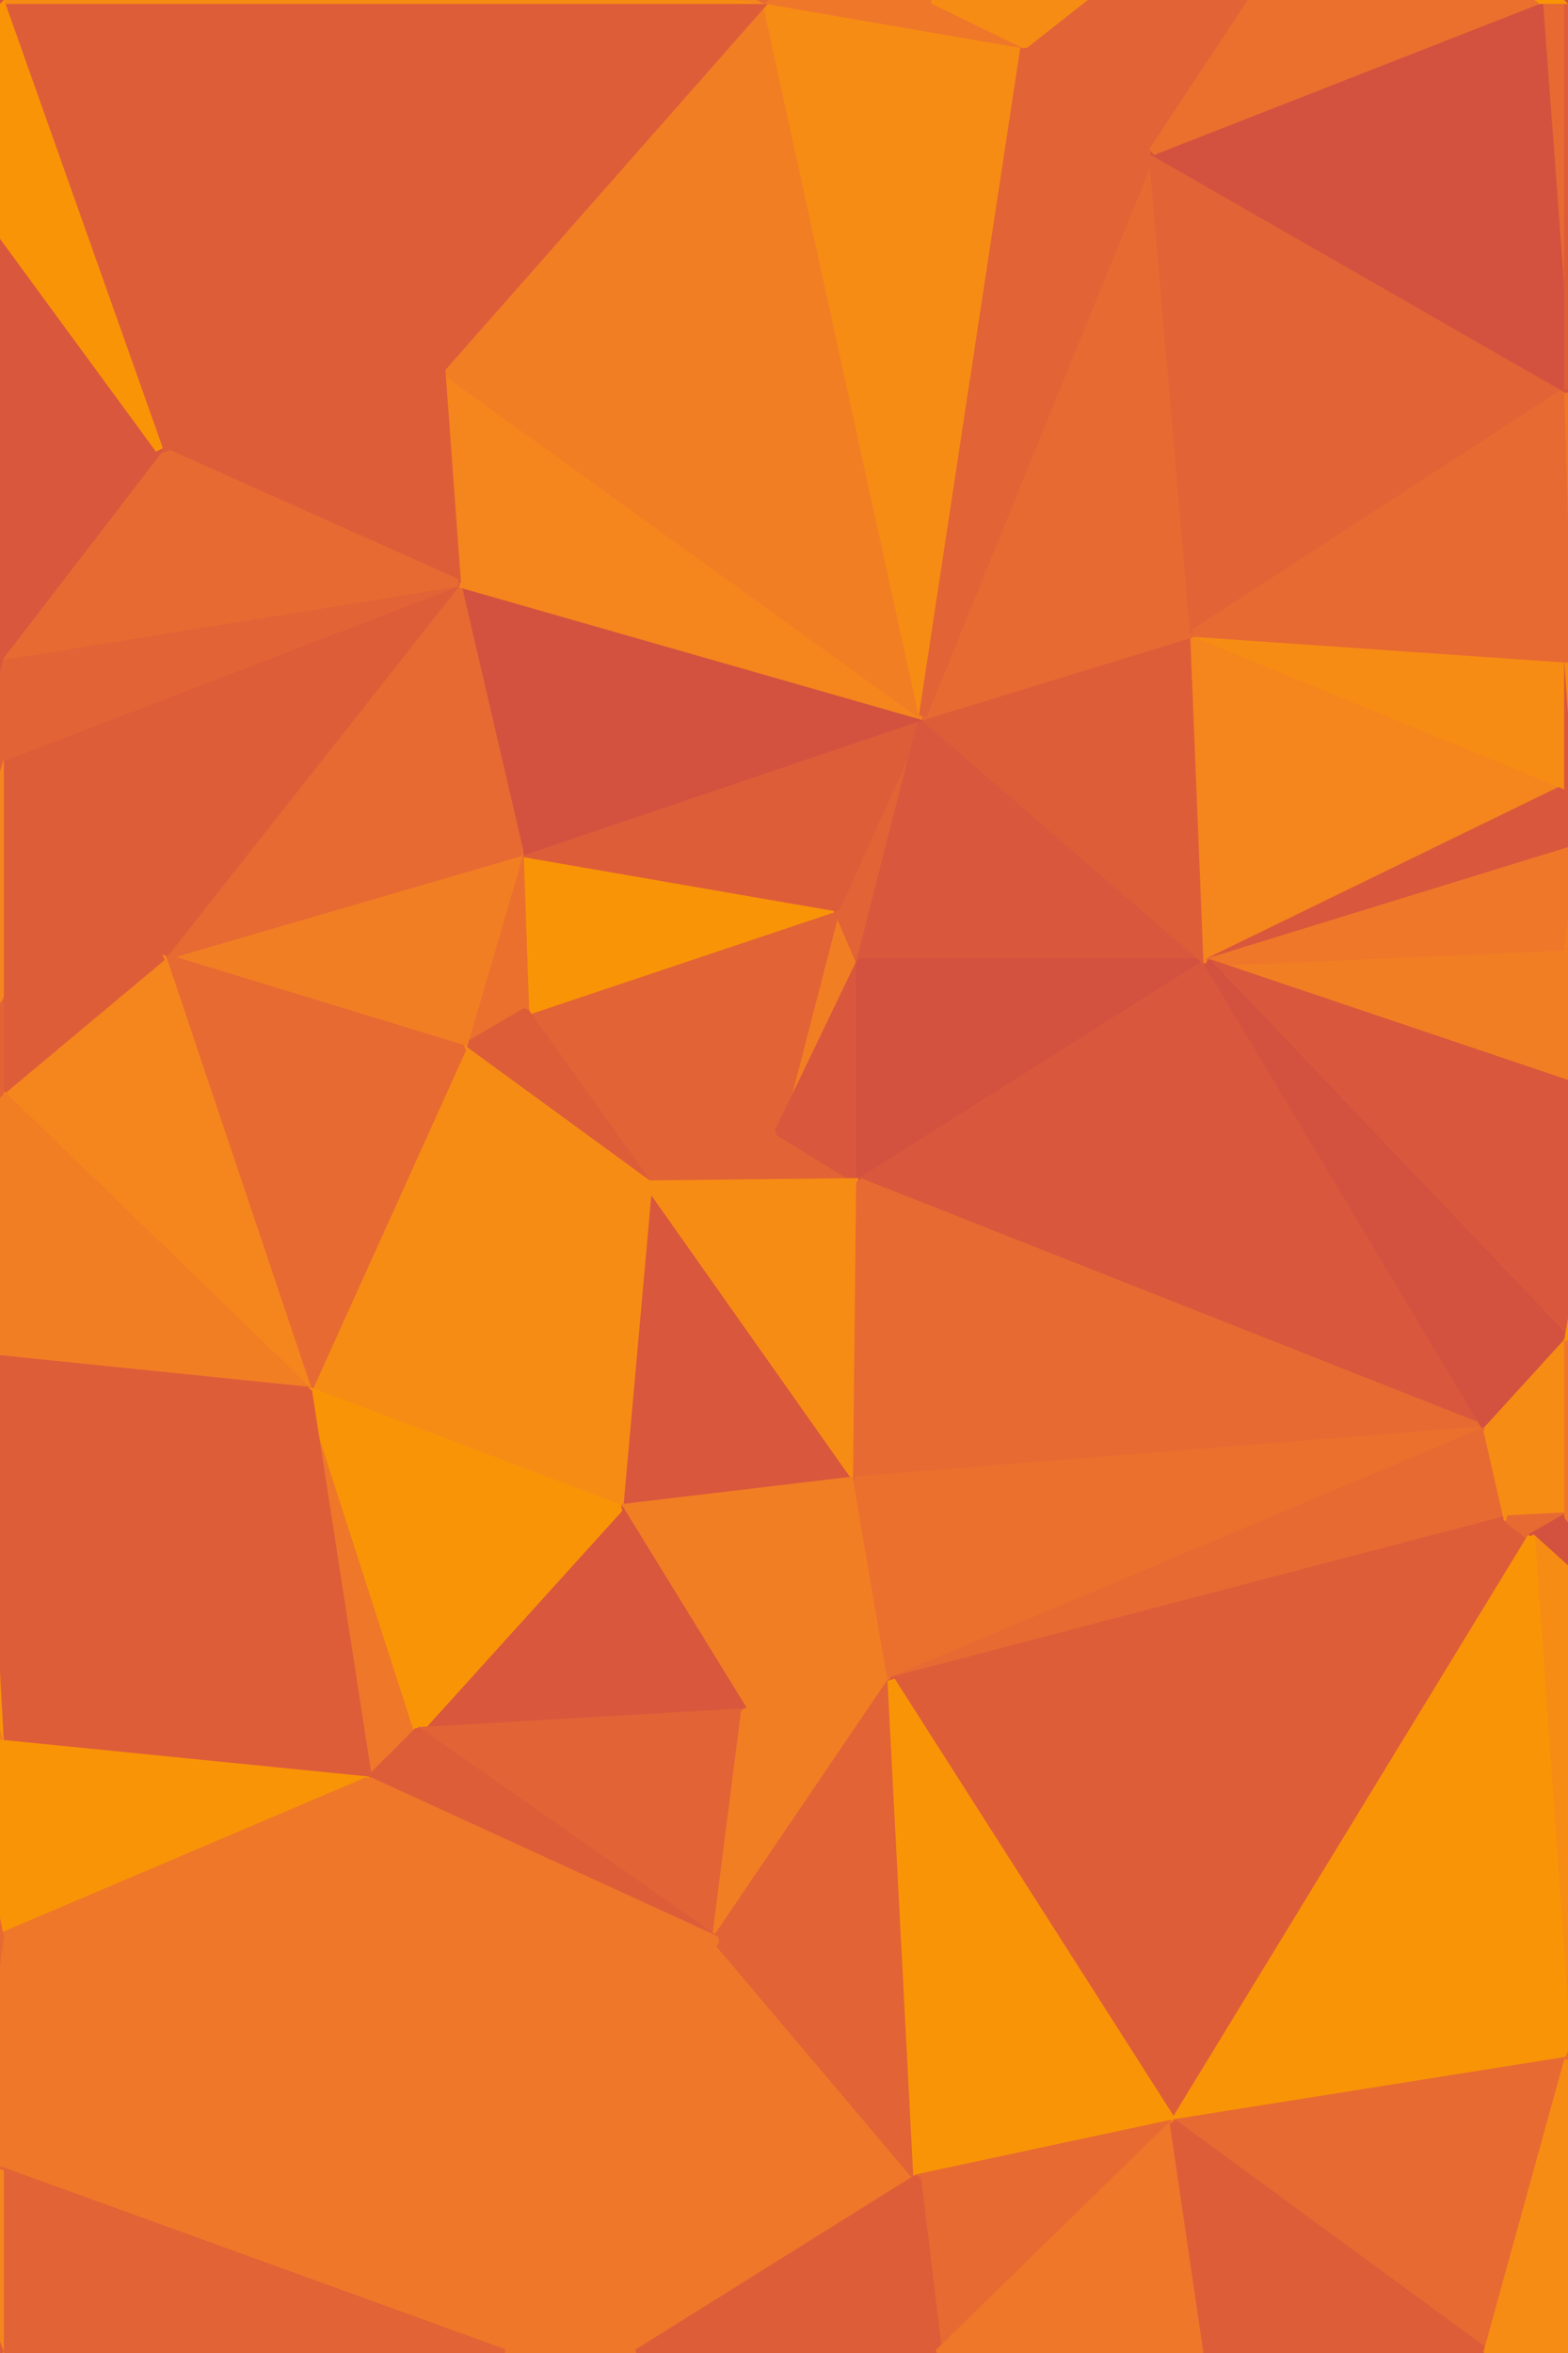 <svg id="visual" viewBox="0 0 200 300" width="200" height="300" xmlns="http://www.w3.org/2000/svg" xmlns:xlink="http://www.w3.org/1999/xlink" version="1.1"><g stroke-width="1" stroke-linejoin="bevel"><path d="M109.7 122.7L106.7 115.7L99.3 144.3Z" fill="#f27e24" stroke="#f27e24"></path><path d="M106.7 115.7L67 129L99.3 144.3Z" fill="#e26336" stroke="#e26336"></path><path d="M67 129L82.7 151L99.3 144.3Z" fill="#e26336" stroke="#e26336"></path><path d="M106.7 115.7L66.3 108.7L67 129Z" fill="#f99407" stroke="#f99407"></path><path d="M82.7 151L109.7 150.7L99.3 144.3Z" fill="#e26336" stroke="#e26336"></path><path d="M99.3 144.3L109.7 150.7L109.7 122.7Z" fill="#d9573c" stroke="#d9573c"></path><path d="M66.3 108.7L59 133.7L67 129Z" fill="#eb702e" stroke="#eb702e"></path><path d="M67 129L59 133.7L82.7 151Z" fill="#de5d39" stroke="#de5d39"></path><path d="M109.7 122.7L117.7 91.3L106.7 115.7Z" fill="#e26336" stroke="#e26336"></path><path d="M106.7 115.7L117.7 91.3L66.3 108.7Z" fill="#de5d39" stroke="#de5d39"></path><path d="M154 122.7L117.7 91.3L109.7 122.7Z" fill="#d9573c" stroke="#d9573c"></path><path d="M117.7 91.3L58.3 74.3L66.3 108.7Z" fill="#d3523f" stroke="#d3523f"></path><path d="M66.3 108.7L20.7 122L59 133.7Z" fill="#f27e24" stroke="#f27e24"></path><path d="M109.7 150.7L154 122.7L109.7 122.7Z" fill="#d3523f" stroke="#d3523f"></path><path d="M79 192.3L109.3 188.7L82.7 151Z" fill="#d9573c" stroke="#d9573c"></path><path d="M82.7 151L109.3 188.7L109.7 150.7Z" fill="#f78c14" stroke="#f78c14"></path><path d="M109.7 150.7L189.7 182.3L154 122.7Z" fill="#d9573c" stroke="#d9573c"></path><path d="M39.3 177.3L79 192.3L82.7 151Z" fill="#f78c14" stroke="#f78c14"></path><path d="M58.3 74.3L20.7 122L66.3 108.7Z" fill="#e76a32" stroke="#e76a32"></path><path d="M59 133.7L39.3 177.3L82.7 151Z" fill="#f78c14" stroke="#f78c14"></path><path d="M20.7 122L39.3 177.3L59 133.7Z" fill="#e76a32" stroke="#e76a32"></path><path d="M154 122.7L152.3 80.7L117.7 91.3Z" fill="#de5d39" stroke="#de5d39"></path><path d="M117.7 91.3L56.3 47L58.3 74.3Z" fill="#f5851d" stroke="#f5851d"></path><path d="M97.7 0L56.3 47L117.7 91.3Z" fill="#f27e24" stroke="#f27e24"></path><path d="M58.3 74.3L0 96.7L20.7 122Z" fill="#de5d39" stroke="#de5d39"></path><path d="M0 96.7L0 127L20.7 122Z" fill="#de5d39" stroke="#de5d39"></path><path d="M20.7 122L0 139.3L39.3 177.3Z" fill="#f5851d" stroke="#f5851d"></path><path d="M95 218.3L113.7 214.3L109.3 188.7Z" fill="#f27e24" stroke="#f27e24"></path><path d="M205.3 140L200 120.7L154 122.7Z" fill="#f27e24" stroke="#f27e24"></path><path d="M95 218.3L109.3 188.7L79 192.3Z" fill="#f27e24" stroke="#f27e24"></path><path d="M0 127L0 139.3L20.7 122Z" fill="#de5d39" stroke="#de5d39"></path><path d="M53.3 220.7L95 218.3L79 192.3Z" fill="#d9573c" stroke="#d9573c"></path><path d="M0 83.7L0 96.7L58.3 74.3Z" fill="#e26336" stroke="#e26336"></path><path d="M56.3 47L20.3 57.3L58.3 74.3Z" fill="#de5d39" stroke="#de5d39"></path><path d="M20.3 57.3L0 83.7L58.3 74.3Z" fill="#e76a32" stroke="#e76a32"></path><path d="M47 227L53.3 220.7L39.3 177.3Z" fill="#ef7729" stroke="#ef7729"></path><path d="M39.3 177.3L53.3 220.7L79 192.3Z" fill="#f99407" stroke="#f99407"></path><path d="M-18.7 155.7L-2.7 173L0 139.3Z" fill="#f27e24" stroke="#f27e24"></path><path d="M0 139.3L-2.7 173L39.3 177.3Z" fill="#f27e24" stroke="#f27e24"></path><path d="M-18.7 155.7L0 139.3L0 127Z" fill="#e26336" stroke="#e26336"></path><path d="M-18.7 155.7L0 127L0 96.7Z" fill="#f5851d" stroke="#f5851d"></path><path d="M0 222.3L47 227L39.3 177.3Z" fill="#de5d39" stroke="#de5d39"></path><path d="M53.3 220.7L91.3 247.3L95 218.3Z" fill="#e26336" stroke="#e26336"></path><path d="M189.7 182.3L109.7 150.7L109.3 188.7Z" fill="#e76a32" stroke="#e76a32"></path><path d="M154 122.7L200 100.3L152.3 80.7Z" fill="#f5851d" stroke="#f5851d"></path><path d="M201.7 108L200 100.3L154 122.7Z" fill="#d9573c" stroke="#d9573c"></path><path d="M0 83.7L-18.7 155.7L0 96.7Z" fill="#e26336" stroke="#e26336"></path><path d="M-2.7 173L0 222.3L39.3 177.3Z" fill="#de5d39" stroke="#de5d39"></path><path d="M200 120.7L201.7 108L154 122.7Z" fill="#ef7729" stroke="#ef7729"></path><path d="M113.7 214.3L189.7 182.3L109.3 188.7Z" fill="#eb702e" stroke="#eb702e"></path><path d="M200 171L205.3 140L154 122.7Z" fill="#d9573c" stroke="#d9573c"></path><path d="M200 120.7L205.3 140L201.7 108Z" fill="#f27e24" stroke="#f27e24"></path><path d="M200 100.3L200 84L152.3 80.7Z" fill="#f78c14" stroke="#f78c14"></path><path d="M152.3 80.7L147 19.3L117.7 91.3Z" fill="#e76a32" stroke="#e76a32"></path><path d="M201.7 108L200 84L200 100.3Z" fill="#d9573c" stroke="#d9573c"></path><path d="M200 49.7L200 84L201.7 108Z" fill="#f78c14" stroke="#f78c14"></path><path d="M189.7 182.3L200 171L154 122.7Z" fill="#d3523f" stroke="#d3523f"></path><path d="M95 218.3L91.3 247.3L113.7 214.3Z" fill="#f27e24" stroke="#f27e24"></path><path d="M113.7 214.3L192.3 193.7L189.7 182.3Z" fill="#e76a32" stroke="#e76a32"></path><path d="M47 227L91.3 247.3L53.3 220.7Z" fill="#de5d39" stroke="#de5d39"></path><path d="M200 49.7L147 19.3L152.3 80.7Z" fill="#e26336" stroke="#e26336"></path><path d="M56.3 47L0 0L20.3 57.3Z" fill="#de5d39" stroke="#de5d39"></path><path d="M195.3 196L192.3 193.7L149.7 270.7Z" fill="#de5d39" stroke="#de5d39"></path><path d="M189.7 182.3L200 193.3L200 171Z" fill="#f78c14" stroke="#f78c14"></path><path d="M149.7 270.7L192.3 193.7L113.7 214.3Z" fill="#de5d39" stroke="#de5d39"></path><path d="M192.3 193.7L200 193.3L189.7 182.3Z" fill="#f78c14" stroke="#f78c14"></path><path d="M130.7 5.7L97.7 0L117.7 91.3Z" fill="#f78c14" stroke="#f78c14"></path><path d="M147 19.3L130.7 5.7L117.7 91.3Z" fill="#e26336" stroke="#e26336"></path><path d="M195.3 196L200 193.3L192.3 193.7Z" fill="#e76a32" stroke="#e76a32"></path><path d="M200 171L220.7 219L205.3 140Z" fill="#f99407" stroke="#f99407"></path><path d="M130.7 5.7L119 0L97.7 0Z" fill="#ef7729" stroke="#ef7729"></path><path d="M-18.7 155.7L0 222.3L-2.7 173Z" fill="#f99407" stroke="#f99407"></path><path d="M64.3 300L81.3 300L91.3 247.3Z" fill="#ef7729" stroke="#ef7729"></path><path d="M200 84L200 49.7L152.3 80.7Z" fill="#e76a32" stroke="#e76a32"></path><path d="M147 19.3L183.3 -35.7L130.7 5.7Z" fill="#e26336" stroke="#e26336"></path><path d="M204.7 0L200 49.7L201.7 108Z" fill="#ef7729" stroke="#ef7729"></path><path d="M-18.7 155.7L0 247L0 222.3Z" fill="#f27e24" stroke="#f27e24"></path><path d="M0 222.3L0 247L47 227Z" fill="#f99407" stroke="#f99407"></path><path d="M81.3 300L117 277.7L91.3 247.3Z" fill="#ef7729" stroke="#ef7729"></path><path d="M91.3 247.3L117 277.7L113.7 214.3Z" fill="#e26336" stroke="#e26336"></path><path d="M195.3 196L220.7 219L200 193.3Z" fill="#d3523f" stroke="#d3523f"></path><path d="M117 277.7L149.7 270.7L113.7 214.3Z" fill="#f99407" stroke="#f99407"></path><path d="M97.7 0L0 0L56.3 47Z" fill="#de5d39" stroke="#de5d39"></path><path d="M20.3 57.3L-21.7 0L0 83.7Z" fill="#d9573c" stroke="#d9573c"></path><path d="M0 83.7L-21.7 0L-18.7 155.7Z" fill="#d9573c" stroke="#d9573c"></path><path d="M200 262.7L220.7 219L195.3 196Z" fill="#f78c14" stroke="#f78c14"></path><path d="M200 193.3L220.7 219L200 171Z" fill="#ef7729" stroke="#ef7729"></path><path d="M205.3 140L204.7 0L201.7 108Z" fill="#d3523f" stroke="#d3523f"></path><path d="M200 0L196.3 0L200 49.7Z" fill="#e76a32" stroke="#e76a32"></path><path d="M200 49.7L196.3 0L147 19.3Z" fill="#d3523f" stroke="#d3523f"></path><path d="M183.3 -35.7L96.7 -39.7L119 0Z" fill="#ef7729" stroke="#ef7729"></path><path d="M97.7 0L0 -11.7L0 0Z" fill="#f78c14" stroke="#f78c14"></path><path d="M0 0L-21.7 0L20.3 57.3Z" fill="#f99407" stroke="#f99407"></path><path d="M7.7 -39.7L0 -11.7L97.7 0Z" fill="#f5851d" stroke="#f5851d"></path><path d="M96.7 -39.7L97.7 0L119 0Z" fill="#ef7729" stroke="#ef7729"></path><path d="M183.3 -35.7L119 0L130.7 5.7Z" fill="#f78c14" stroke="#f78c14"></path><path d="M204.7 0L200 0L200 49.7Z" fill="#de5d39" stroke="#de5d39"></path><path d="M196.3 0L183.3 -35.7L147 19.3Z" fill="#eb702e" stroke="#eb702e"></path><path d="M0 -11.7L-21.7 0L0 0Z" fill="#d9573c" stroke="#d9573c"></path><path d="M220.7 219L204.7 0L205.3 140Z" fill="#f5851d" stroke="#f5851d"></path><path d="M200 -28.7L183.3 -35.7L196.3 0Z" fill="#f78c14" stroke="#f78c14"></path><path d="M117 277.7L119.7 300L149.7 270.7Z" fill="#e76a32" stroke="#e76a32"></path><path d="M64.3 300L91.3 247.3L47 227Z" fill="#ef7729" stroke="#ef7729"></path><path d="M149.7 270.7L200 262.7L195.3 196Z" fill="#f99407" stroke="#f99407"></path><path d="M189.7 300L200 262.7L149.7 270.7Z" fill="#e76a32" stroke="#e76a32"></path><path d="M-5.3 285.3L0 276.7L0 247Z" fill="#d3523f" stroke="#d3523f"></path><path d="M0 247L0 276.7L47 227Z" fill="#ef7729" stroke="#ef7729"></path><path d="M0 276.7L64.3 300L47 227Z" fill="#ef7729" stroke="#ef7729"></path><path d="M81.3 300L119.7 300L117 277.7Z" fill="#de5d39" stroke="#de5d39"></path><path d="M119.7 300L154 300L149.7 270.7Z" fill="#ef7729" stroke="#ef7729"></path><path d="M-18.7 155.7L-5.3 285.3L0 247Z" fill="#e76a32" stroke="#e76a32"></path><path d="M0 276.7L0 300L64.3 300Z" fill="#e26336" stroke="#e26336"></path><path d="M96.7 -39.7L7.7 -39.7L97.7 0Z" fill="#e76a32" stroke="#e76a32"></path><path d="M0 -11.7L7.7 -39.7L-21.7 0Z" fill="#f5851d" stroke="#f5851d"></path><path d="M200 -28.7L196.3 0L200 0Z" fill="#f99407" stroke="#f99407"></path><path d="M204.7 0L200 -28.7L200 0Z" fill="#d3523f" stroke="#d3523f"></path><path d="M-5.3 285.3L0 300L0 276.7Z" fill="#f5851d" stroke="#f5851d"></path><path d="M-18.7 155.7L-4.3 299.7L-5.3 285.3Z" fill="#e26336" stroke="#e26336"></path><path d="M-5.3 285.3L-4.3 299.7L0 300Z" fill="#de5d39" stroke="#de5d39"></path><path d="M154 300L189.7 300L149.7 270.7Z" fill="#de5d39" stroke="#de5d39"></path><path d="M200 262.7L200 300L220.7 219Z" fill="#eb702e" stroke="#eb702e"></path><path d="M189.7 300L200 300L200 262.7Z" fill="#f78c14" stroke="#f78c14"></path></g></svg>